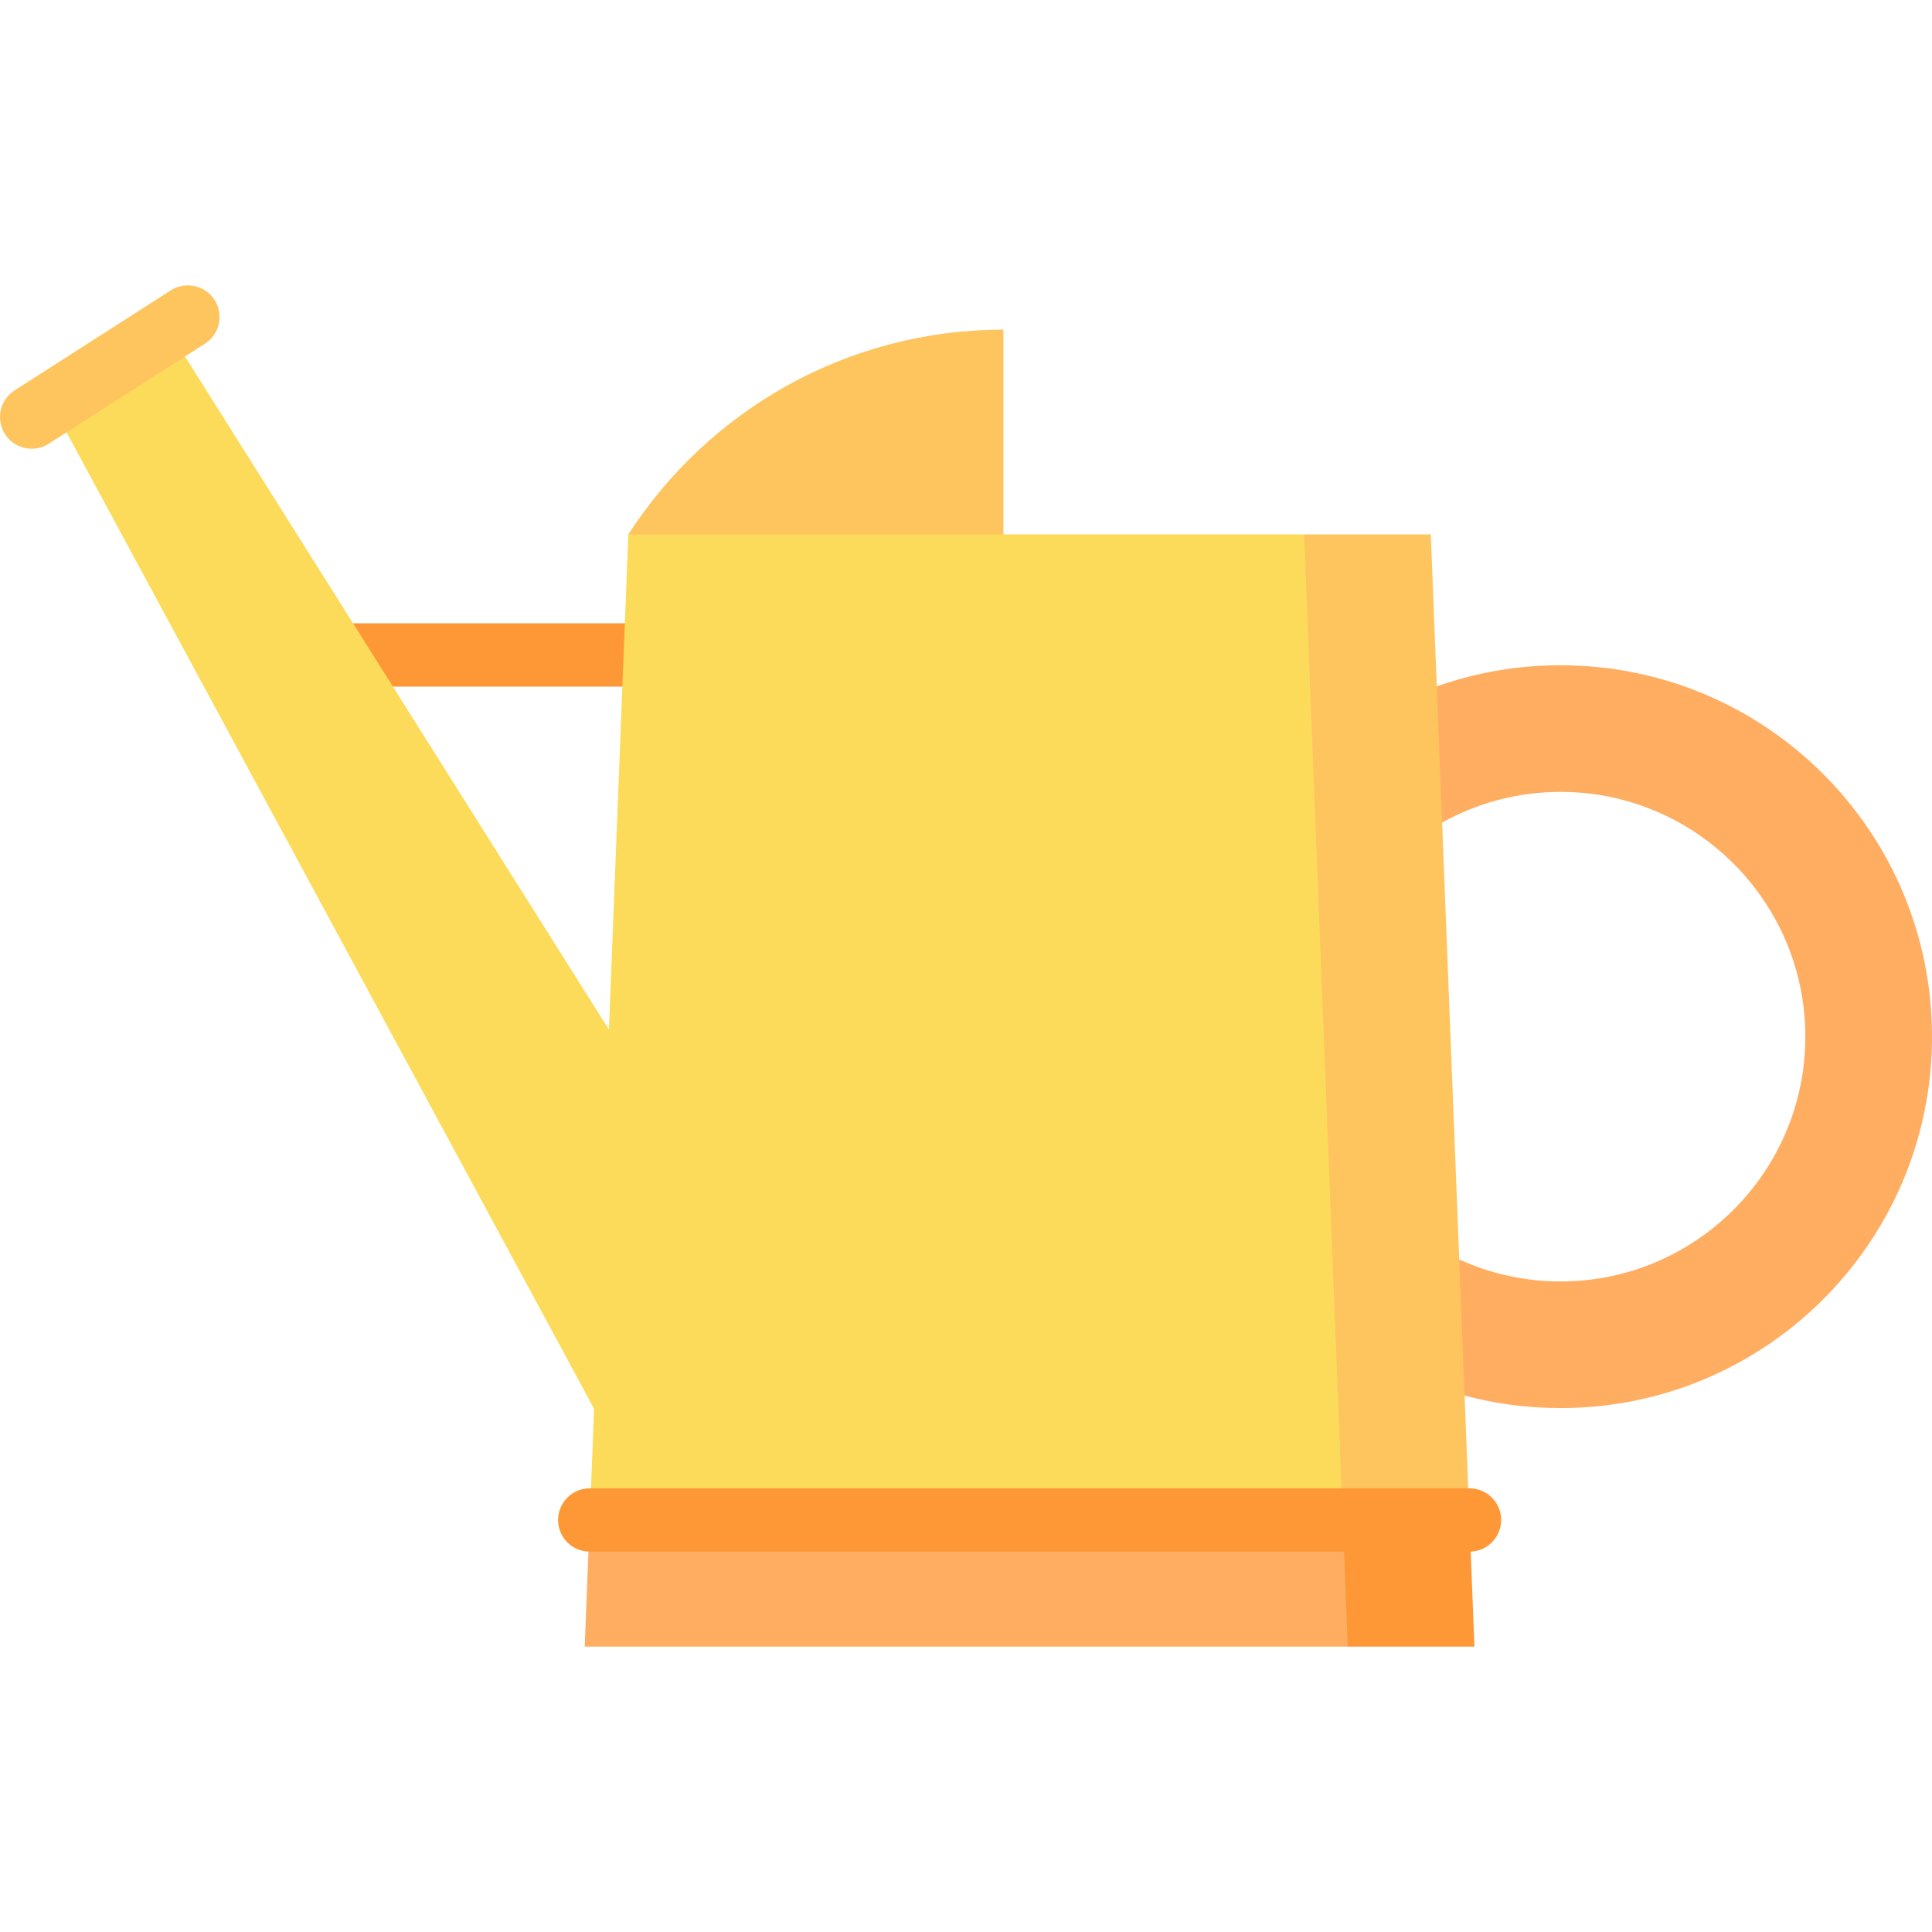 <?xml version="1.0" encoding="iso-8859-1"?>
<!-- Uploaded to: SVG Repo, www.svgrepo.com, Generator: SVG Repo Mixer Tools -->
<svg version="1.1" id="Layer_1" xmlns="http://www.w3.org/2000/svg" xmlns:xlink="http://www.w3.org/1999/xlink" 
	 viewBox="0 0 511.999 511.999" xml:space="preserve">
<polygon style="fill:#FE9837;" points="389.42,402.808 390.74,436.376 357.172,436.376 311.094,402.808 "/>
<path style="fill:#FFAD61;" d="M355.852,402.808l1.32,33.568H154.958l1.32-33.568C156.289,402.808,355.852,402.808,355.852,402.808z
	"/>
<rect x="87.646" y="165.178" style="fill:#FE9837;" width="88.799" height="16.784"/>
<path style="fill:#FEC45E;" d="M265.911,87.367v99.015l-99.395-44.757C187.552,108.996,224.197,87.367,265.911,87.367z"/>
<path style="fill:#FFAD61;" d="M413.566,176.3c54.369,0,98.433,44.064,98.433,98.433c0,54.358-44.064,98.422-98.433,98.422
	c-8.795,0-17.321-1.152-25.433-3.312l-23.186-18.025l21.768-18.025l1.631,0.692c7.754,3.29,16.281,5.114,25.221,5.114
	c35.772,0,64.865-29.104,64.865-64.865c0-35.772-29.092-64.876-64.865-64.876c-11.38,0-22.088,2.954-31.386,8.123l-22.989-18.043
	l21.568-18.043C391.02,178.27,402.064,176.3,413.566,176.3z"/>
<polygon style="fill:#FEC45E;" points="379.181,141.626 389.42,402.808 311.094,402.808 345.613,141.626 "/>
<path style="fill:#FCDB5A;" d="M345.613,141.626l10.238,261.182H156.289c-0.011,0,1.141-29.473,1.141-29.473L13.636,107.174
	l30.916-19.805l54.291,86.203l62.526,99.283l5.147-131.229L345.613,141.626L345.613,141.626z"/>
<path style="fill:#FE9837;" d="M389.431,411.2H156.289c-4.635,0-8.392-3.757-8.392-8.392c0-4.635,3.757-8.392,8.392-8.392H389.42
	c4.635,0,8.398,3.757,8.398,8.392C397.817,407.443,394.066,411.2,389.431,411.2z"/>
<path style="fill:#FEC45E;" d="M8.4,118.918c-2.766,0-5.473-1.366-7.075-3.868c-2.499-3.904-1.361-9.094,2.542-11.593l41.401-26.509
	c3.905-2.497,9.094-1.36,11.593,2.542c2.499,3.904,1.361,9.094-2.542,11.593l-41.401,26.509
	C11.517,118.49,9.949,118.918,8.4,118.918z"/>
</svg>